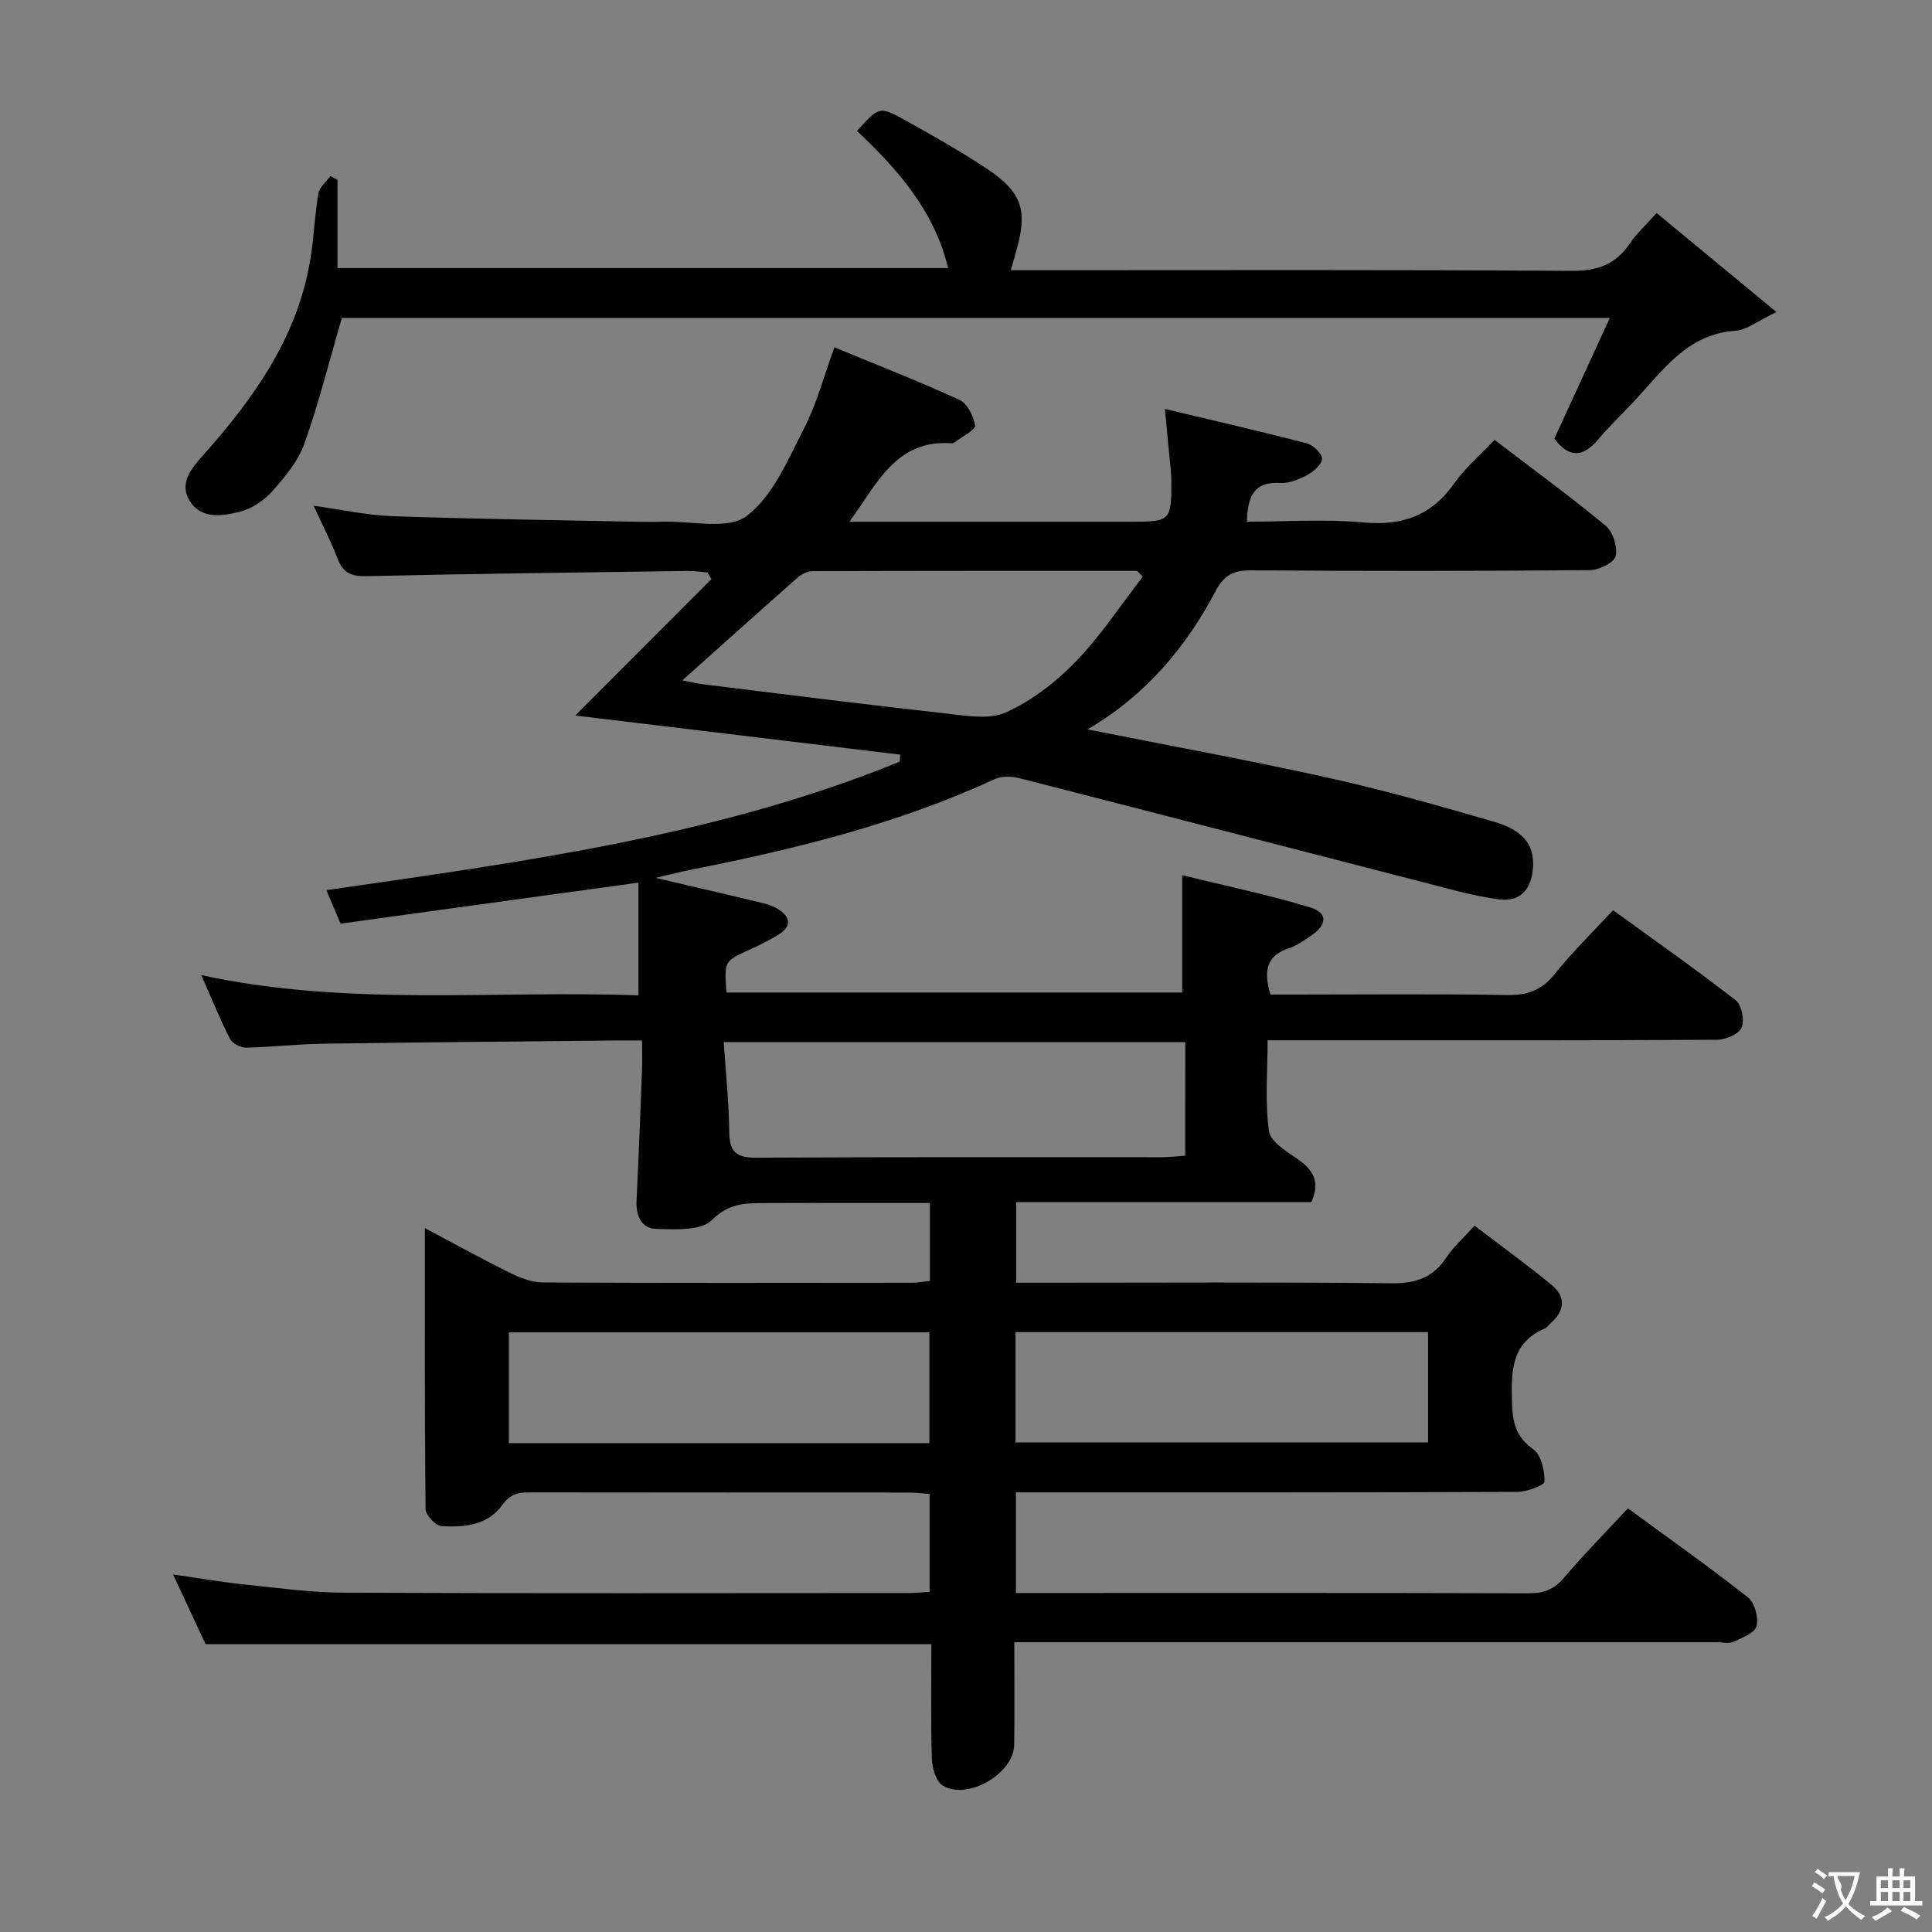 <svg enable-background="new 0 0 400 400" viewBox="0 0 400 400" xmlns="http://www.w3.org/2000/svg"><rect x="0" y="0" width="400" height="400" fill="#808080" stroke="none"/><path d="m337.04 312.29c8.6 6.3 16.89 12.16 24.85 18.43 1.39 1.1 2.24 4.18 1.78 5.94-.37 1.43-2.99 2.44-4.78 3.26-.97.44-2.3.08-3.46.08-46.33 0-92.67 0-139 0-1.96 0-3.92 0-6.43 0 0 7.36.07 14.31-.02 21.25-.08 6-9.85 11.65-14.87 8.37-1.39-.91-2.12-3.66-2.18-5.6-.24-7.79-.1-15.59-.1-23.62-50.19 0-99.93 0-150.27 0-2.01-4.31-4.23-9.08-6.73-14.43 5.2.75 9.85 1.56 14.53 2.05 6.94.72 13.9 1.7 20.85 1.73 39 .17 78 .08 117 .07 1.31 0 2.61-.15 4.26-.25 0-6.75 0-13.32 0-20.25-1.45-.11-2.89-.3-4.33-.3-26.17-.02-52.33 0-78.5-.04-2.4 0-4.03.35-5.67 2.64-2.98 4.16-7.9 4.67-12.6 4.33-1.21-.09-3.24-2.27-3.26-3.51-.21-19.08-.15-38.17-.15-58.17 6.5 3.44 12.12 6.55 17.87 9.38 2.02.99 4.36 1.85 6.56 1.87 25.5.13 51 .09 76.5.06 1.13 0 2.26-.24 3.64-.39 0-5.29 0-10.37 0-16.12-5.26 0-10.37 0-15.47 0-6 0-12-.03-18 .01-4.19.02-7.93-.22-11.65 3.51-2.27 2.27-7.65 1.95-11.61 1.84-2.99-.09-4.17-2.75-4.01-5.87.45-8.97.78-17.94 1.13-26.91.07-1.82.01-3.64.01-6.22-2.24 0-4.18-.02-6.12 0-19.98.21-39.96.36-59.94.66-5.31.08-10.61.71-15.93.81-1.13.02-2.85-.87-3.34-1.84-2.08-4.09-3.8-8.35-5.92-13.17 30.47 6.59 60.61 3.09 90.5 4.19 0-8.11 0-15.63 0-23.34-20.94 2.88-41.13 5.66-61.67 8.49-.94-2.22-1.82-4.29-2.94-6.93 40.55-5.87 80.82-11.14 118.72-26.61.03-.48.06-.97.09-1.45-22.39-2.7-44.78-5.39-67.28-8.1 9.72-9.74 18.95-18.99 28.19-28.24-.27-.46-.54-.92-.8-1.38-1.38-.11-2.76-.33-4.14-.31-22.15.31-44.29.57-66.43 1.08-3.16.07-4.89-.65-6.02-3.61-1.35-3.53-3.11-6.9-4.97-10.97 5.9.81 11.1 1.98 16.33 2.16 16.63.58 33.28.8 49.92 1.14 2 .04 4 .06 6 0 5.93-.19 13.52 1.76 17.4-1.17 5.45-4.11 8.55-11.65 11.88-18.12 2.63-5.11 4.11-10.81 6.3-16.81 8.53 3.53 17.31 6.95 25.86 10.87 1.64.75 2.96 3.37 3.26 5.31.14.88-2.55 2.22-3.98 3.32-.25.2-.62.38-.92.36-11.43-.79-15.29 8.22-21.11 16.25h12.02 46.5c7.79 0 8.12-.27 8.13-7.9 0-2.48-.36-4.95-.58-7.43-.2-2.3-.44-4.59-.76-8.02 9.94 2.37 19.68 4.6 29.34 7.11 1.33.34 3.18 2.06 3.19 3.16.01 1.15-1.72 2.67-3.03 3.38-1.7.93-3.78 1.79-5.64 1.68-5.49-.34-6.74 2.83-6.88 8.01 8.06 0 16.16-.57 24.15.16 8.05.73 14.08-1.43 18.78-8.1 2.27-3.22 5.37-5.84 8.34-9 7.81 5.97 15.6 11.65 23 17.78 1.51 1.25 2.53 4.42 2.07 6.29-.33 1.36-3.45 2.89-5.34 2.9-23.33.2-46.67.21-70 .04-3.58-.03-5.67.86-7.41 4.17-6.19 11.75-14.54 21.71-26.59 28.76 17.06 3.4 33.48 6.39 49.75 10 11.48 2.55 22.83 5.75 34.13 9.04 4.5 1.31 8.78 3.51 8.35 9.59-.32 4.47-2.61 7.12-6.97 6.57-5.06-.64-10.03-2.07-14.99-3.35-28.09-7.23-56.17-14.53-84.27-21.72-1.63-.42-3.74-.51-5.2.16-20.2 9.35-41.61 14.57-63.31 18.85-1.87.37-3.71.86-6.89 1.61 7.84 1.83 14.39 3.34 20.92 4.91 1.44.35 2.97.69 4.21 1.43 2.93 1.75 3.1 3.79-.01 5.6-1.86 1.09-3.8 2.06-5.77 2.96-5.17 2.36-5.19 2.33-4.69 8.83h94.34c0-7.8 0-15.5 0-24.29 8.73 2.15 17.73 4.01 26.49 6.67 3.75 1.14 3.54 3.67.04 5.96-1.39.91-2.78 1.95-4.33 2.45-4.73 1.52-5.44 4.71-3.92 9.63h5.06c14.67 0 29.34-.16 44 .1 4.21.07 7.12-1.03 9.79-4.35 3.62-4.52 7.8-8.59 12.08-13.21 8.58 6.22 17.13 12.23 25.37 18.63 1.25.97 1.89 4.19 1.24 5.69-.59 1.36-3.32 2.49-5.11 2.5-25.33.16-50.67.11-76 .11-5.46 0-10.92 0-17.03 0 0 6.64-.57 12.83.29 18.82.32 2.24 3.77 4.27 6.13 5.92 3.16 2.22 4.45 4.73 2.64 8.76-20.11 0-40.4 0-61.1 0v16.69h5.76c24 0 48-.15 72 .12 5.02.06 8.57-1.22 11.34-5.39 1.43-2.16 3.45-3.94 5.79-6.54 5.46 4.17 10.81 8.05 15.91 12.23 3.1 2.54 2.78 5.43-.23 8.03-.38.33-.67.83-1.1 1.01-7.04 3-7.01 8.92-6.83 15.3.11 4.1.76 7.14 4.4 9.72 1.64 1.16 2.38 4.42 2.33 6.69-.02.79-3.66 2.14-5.65 2.14-32.67.13-65.33.1-98 .1-1.81 0-3.63 0-5.78 0v20.83h4.66c33.83 0 67.66-.04 101.49.06 3.08.01 5.24-.75 7.29-3.18 4.07-4.81 8.53-9.3 13.26-14.4zm-91.64-96.54c-31.94 0-63.33 0-95.56 0 .43 6.46 1.07 12.53 1.14 18.62.05 4.07 1.42 5.34 5.56 5.32 27.99-.17 55.98-.09 83.97-.1 1.59 0 3.17-.2 4.88-.32.01-8.05.01-15.51.01-23.52zm-52.98 83.04c0-7.57 0-15.12 0-22.94-29.07 0-58.08 0-87.06 0v22.94zm17.83-.15h85.42c0-7.79 0-15.21 0-22.84-28.64 0-57.02 0-85.42 0zm-68.99-157.77c1.44.27 3.06.66 4.7.86 16.63 2.04 33.25 4.14 49.89 5.99 4.14.46 8.96 1.34 12.45-.24 5.32-2.41 10.3-6.25 14.4-10.48 5.17-5.34 9.31-11.69 13.9-17.6-.39-.4-.78-.8-1.17-1.21-22.43 0-44.86-.02-67.28.06-1.02 0-2.22.64-3.02 1.34-7.94 7-15.81 14.07-23.87 21.28z" fill="#010000"/><path d="m342.99 44.11c8.19 6.76 15.92 13.15 24.8 20.49-3.86 1.83-6.1 3.7-8.46 3.87-10 .69-15.01 8.17-20.92 14.51-2.5 2.68-5.17 5.2-7.52 8-3.27 3.89-6.21 3.73-9.07-.19 3.72-8.08 7.42-16.14 11.48-24.97-88.64 0-176.14 0-262.52 0-2.65 9.08-4.8 17.74-7.79 26.1-1.29 3.62-4.03 6.87-6.64 9.81-1.68 1.89-4.17 3.57-6.59 4.19-3.65.93-8.11 1.65-10.49-2.23-2.31-3.78.49-6.85 2.99-9.67 10.62-11.96 19.68-24.79 22.12-41.14.64-4.27.81-8.61 1.55-12.86.22-1.29 1.62-2.38 2.47-3.56.49.25.98.51 1.47.76v18.28h126.42c-2.81-11.77-10.37-20.41-18.86-28.39 4.56-5.03 4.64-5.17 9.88-2.27 5.81 3.22 11.61 6.5 17.13 10.18 7.23 4.82 8.36 8.62 5.94 17.03-.32 1.1-.63 2.21-1.1 3.89h5.54c36.82 0 73.65-.12 110.47.14 5.37.04 9.19-1.27 12.16-5.68 1.37-2.05 3.26-3.74 5.54-6.29z" fill="#010000"/><g fill="#fbfafa"><path d="m377.9 391.2c-.2.3-.4.5-.6.8-.7-.6-1.4-1-2.2-1.5.2-.3.4-.5.5-.8.6.4 1.4.8 2.3 1.5zm-1.8 6.1c-.2-.2-.5-.4-.9-.6.4-.6.8-1.2 1.2-1.9s.7-1.3.9-1.9c.3.3.5.5.8.7-.7 1.3-1.4 2.6-2 3.7zm2.2-9c-.3.3-.5.5-.6.8-.6-.6-1.3-1.1-2-1.5.3-.3.5-.5.6-.7.6.5 1.3.9 2 1.4zm.3.2v-.9h2 4.5c-.3 1.3-.6 2.5-1 3.6s-.9 2.1-1.4 3c.4.5 1 1 1.6 1.4s1.2.8 1.9 1.1c-.3.2-.5.4-.8.8-.4-.3-1-.7-1.6-1.2s-1.2-1.1-1.6-1.6c-.5.6-1.1 1.1-1.7 1.6s-1.4.9-2.1 1.4c-.1-.3-.3-.5-.7-.8.6-.2 1.2-.5 1.9-1s1.4-1.1 2-1.8c-.5-.8-.9-1.6-1.2-2.5s-.6-2-.8-3.2c-.4.1-.7.1-1 .1zm2.5 2.7c.3 1 .7 1.7 1 2.2.3-.5.6-1.1 1-2s.6-1.9.9-3h-3.2-.4c.1.9 1.3 1.8.7 2.8z"/><path d="m396.5 388.5v1.5 3.6h1.5v.9c-.4 0-1 0-1.7 0h-7.9c-.5 0-.9 0-1.2 0v-.9h1.3v-3.5c0-.7 0-1.2 0-1.6h2.4c0-.8 0-1.4 0-1.7h1c0 .3-.1.8-.1 1.7h1.5c0-.8 0-1.4 0-1.7h1c0 .3-.1.9-.1 1.7zm-8.2 9.2c-.2-.3-.5-.5-.8-.8.8-.3 1.4-.6 1.9-.9s1-.7 1.4-1.1c.3.3.6.5.9.8-1.6 1-2.8 1.6-3.4 2zm2.6-6.8v-1.6h-1.5v1.6zm0 2.7v-1.9h-1.5v1.9zm2.4-2.7v-1.6h-1.5v1.6zm0 2.7v-1.9h-1.5v1.9zm.2 2 .7-.8c.4.2.9.5 1.6.8s1.3.7 1.8 1c-.3.3-.5.5-.8.8-.4-.3-1.5-1-3.3-1.8zm2-4.7v-1.6h-1.4v1.6zm0 2.7v-1.9h-1.4v1.9z"/></g></svg>